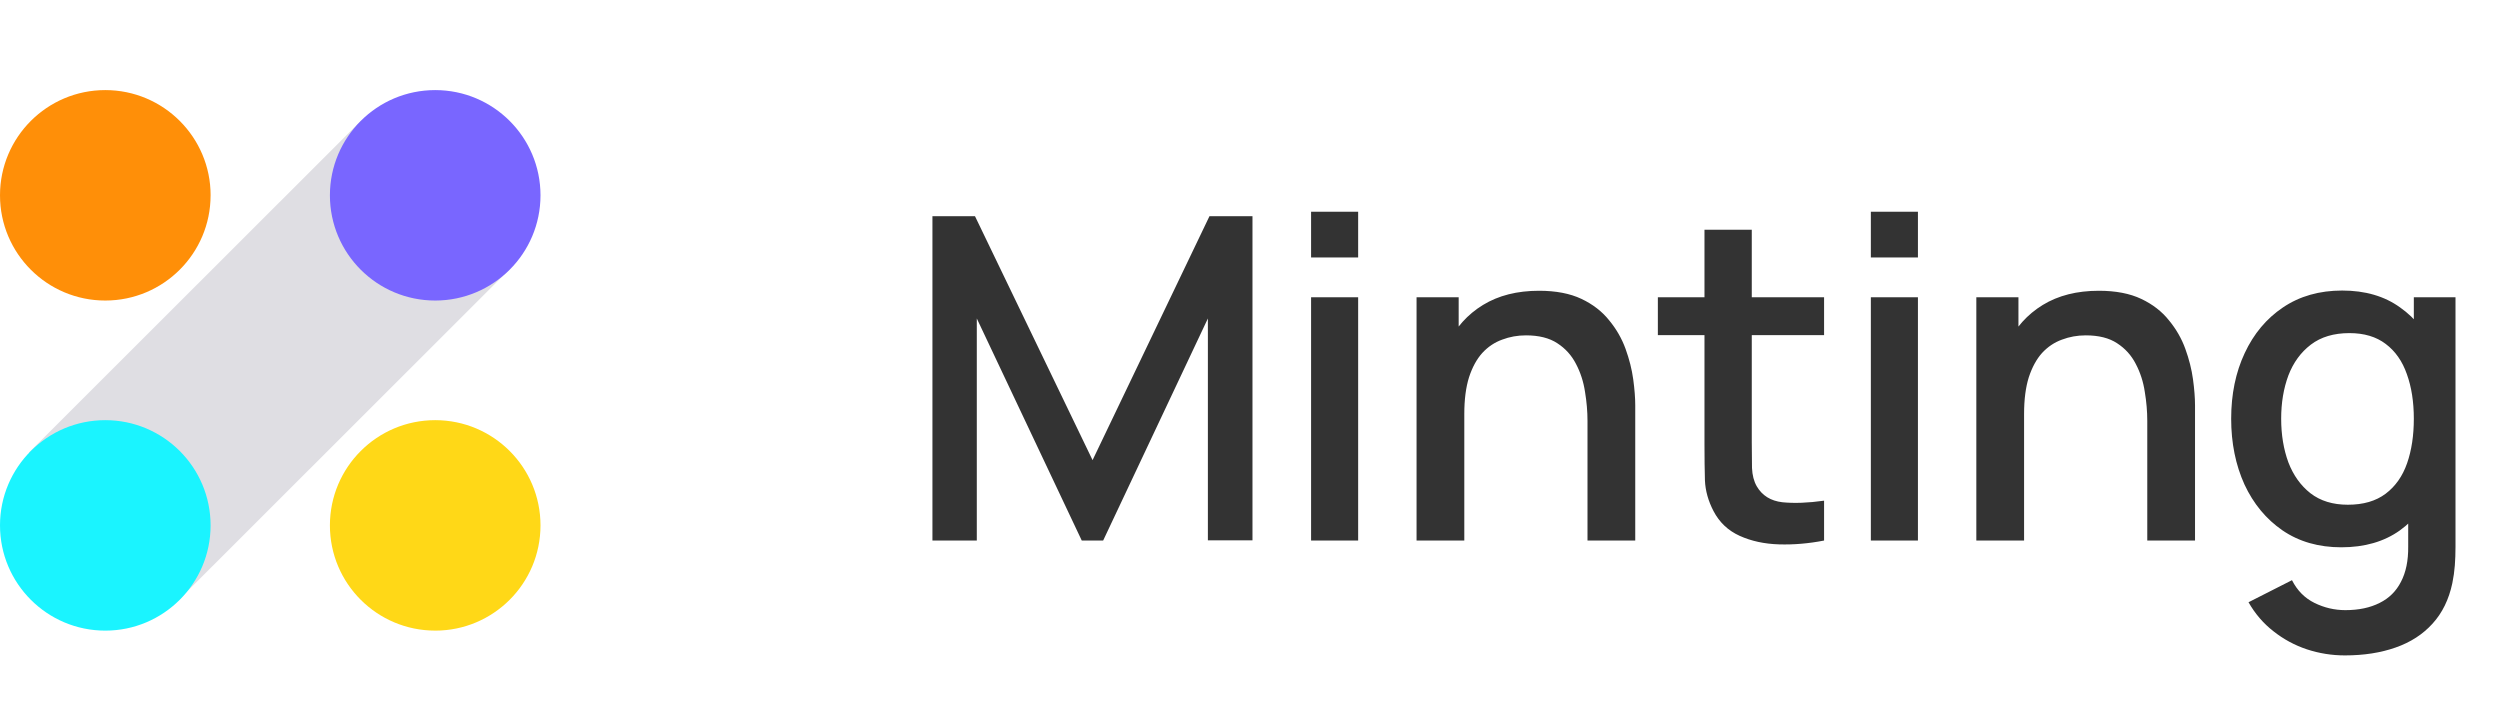 <svg width="111" height="32" viewBox="0 0 111 32" fill="none" xmlns="http://www.w3.org/2000/svg">
<path fill-rule="evenodd" clip-rule="evenodd" d="M1.281 20.096L7.879 26.69L22.613 11.966L16.016 5.373L1.281 20.096Z" fill="#DFDEE3"/>
<path fill-rule="evenodd" clip-rule="evenodd" d="M9.35 8.673C9.35 11.253 7.256 13.344 4.674 13.344C2.093 13.344 0 11.253 0 8.673C0 6.092 2.093 4 4.674 4C7.256 4 9.351 6.092 9.351 8.673" fill="#FF8F08"/>
<path fill-rule="evenodd" clip-rule="evenodd" d="M23.998 8.673C23.998 11.253 21.905 13.344 19.323 13.344C16.741 13.344 14.648 11.253 14.648 8.673C14.648 6.092 16.741 4 19.323 4C21.905 4 23.998 6.092 23.998 8.673Z" fill="#7966FF"/>
<path fill-rule="evenodd" clip-rule="evenodd" d="M9.35 23.327C9.35 25.908 7.256 28 4.674 28C2.093 27.999 0 25.908 0 23.326C0 20.747 2.093 18.655 4.674 18.655C7.256 18.655 9.35 20.747 9.35 23.328" fill="#1AF4FF"/>
<path fill-rule="evenodd" clip-rule="evenodd" d="M19.323 27.999C16.741 27.999 14.648 25.909 14.648 23.328C14.648 20.747 16.741 18.655 19.323 18.655C21.905 18.655 23.998 20.747 23.998 23.328C23.998 25.908 21.905 28 19.323 28V27.999Z" fill="#FFD817"/>
<path d="M41.4 24V9.6H43.29L48.51 20.43L53.7 9.6H55.61V23.99H53.63V14.14L48.98 24H48.03L43.37 14.14V24H41.4ZM58.212 11.43V9.4H60.302V11.43H58.212ZM58.212 24V13.2H60.302V24H58.212ZM70.485 24V18.69C70.485 18.27 70.448 17.84 70.375 17.4C70.308 16.953 70.175 16.54 69.975 16.16C69.781 15.78 69.505 15.473 69.145 15.24C68.791 15.007 68.328 14.89 67.755 14.89C67.381 14.89 67.028 14.953 66.695 15.08C66.361 15.2 66.068 15.397 65.815 15.67C65.568 15.943 65.371 16.303 65.225 16.75C65.085 17.197 65.015 17.74 65.015 18.38L63.715 17.89C63.715 16.91 63.898 16.047 64.265 15.3C64.631 14.547 65.158 13.96 65.845 13.54C66.531 13.12 67.361 12.91 68.335 12.91C69.081 12.91 69.708 13.03 70.215 13.27C70.721 13.51 71.131 13.827 71.445 14.22C71.765 14.607 72.008 15.03 72.175 15.49C72.341 15.95 72.455 16.4 72.515 16.84C72.575 17.28 72.605 17.667 72.605 18V24H70.485ZM62.895 24V13.2H64.765V16.32H65.015V24H62.895ZM80.989 24C80.309 24.133 79.643 24.19 78.989 24.17C78.336 24.15 77.753 24.023 77.239 23.79C76.726 23.557 76.339 23.19 76.079 22.69C75.846 22.243 75.719 21.79 75.699 21.33C75.686 20.863 75.679 20.337 75.679 19.75V10.2H77.779V19.65C77.779 20.083 77.783 20.46 77.789 20.78C77.803 21.1 77.873 21.37 77.999 21.59C78.239 22.003 78.619 22.24 79.139 22.3C79.666 22.353 80.283 22.33 80.989 22.23V24ZM73.609 14.88V13.2H80.989V14.88H73.609ZM83.066 11.43V9.4H85.156V11.43H83.066ZM83.066 24V13.2H85.156V24H83.066ZM95.339 24V18.69C95.339 18.27 95.303 17.84 95.229 17.4C95.163 16.953 95.029 16.54 94.829 16.16C94.636 15.78 94.359 15.473 93.999 15.24C93.646 15.007 93.183 14.89 92.609 14.89C92.236 14.89 91.883 14.953 91.549 15.08C91.216 15.2 90.923 15.397 90.669 15.67C90.423 15.943 90.226 16.303 90.079 16.75C89.939 17.197 89.869 17.74 89.869 18.38L88.569 17.89C88.569 16.91 88.753 16.047 89.119 15.3C89.486 14.547 90.013 13.96 90.699 13.54C91.386 13.12 92.216 12.91 93.189 12.91C93.936 12.91 94.563 13.03 95.069 13.27C95.576 13.51 95.986 13.827 96.299 14.22C96.619 14.607 96.863 15.03 97.029 15.49C97.196 15.95 97.309 16.4 97.369 16.84C97.429 17.28 97.459 17.667 97.459 18V24H95.339ZM87.749 24V13.2H89.619V16.32H89.869V24H87.749ZM104.114 29.1C103.534 29.1 102.971 29.01 102.424 28.83C101.884 28.65 101.391 28.383 100.944 28.03C100.497 27.683 100.127 27.253 99.834 26.74L101.764 25.76C101.997 26.22 102.331 26.557 102.764 26.77C103.197 26.983 103.654 27.09 104.134 27.09C104.727 27.09 105.234 26.983 105.654 26.77C106.074 26.563 106.391 26.25 106.604 25.83C106.824 25.41 106.931 24.89 106.924 24.27V21.25H107.174V13.2H109.024V24.29C109.024 24.577 109.014 24.85 108.994 25.11C108.974 25.37 108.937 25.63 108.884 25.89C108.731 26.617 108.437 27.217 108.004 27.69C107.577 28.163 107.031 28.517 106.364 28.75C105.704 28.983 104.954 29.1 104.114 29.1ZM103.954 24.3C102.947 24.3 102.077 24.05 101.344 23.55C100.617 23.05 100.054 22.37 99.654 21.51C99.261 20.643 99.064 19.67 99.064 18.59C99.064 17.503 99.264 16.533 99.664 15.68C100.064 14.82 100.631 14.143 101.364 13.65C102.104 13.15 102.981 12.9 103.994 12.9C105.014 12.9 105.871 13.15 106.564 13.65C107.264 14.143 107.791 14.82 108.144 15.68C108.504 16.54 108.684 17.51 108.684 18.59C108.684 19.67 108.504 20.64 108.144 21.5C107.784 22.36 107.254 23.043 106.554 23.55C105.854 24.05 104.987 24.3 103.954 24.3ZM104.244 22.41C104.931 22.41 105.491 22.247 105.924 21.92C106.357 21.593 106.674 21.143 106.874 20.57C107.074 19.997 107.174 19.337 107.174 18.59C107.174 17.843 107.071 17.183 106.864 16.61C106.664 16.037 106.351 15.59 105.924 15.27C105.504 14.95 104.967 14.79 104.314 14.79C103.621 14.79 103.051 14.96 102.604 15.3C102.157 15.64 101.824 16.097 101.604 16.67C101.391 17.243 101.284 17.883 101.284 18.59C101.284 19.303 101.391 19.95 101.604 20.53C101.824 21.103 102.151 21.56 102.584 21.9C103.024 22.24 103.577 22.41 104.244 22.41Z" fill="black" fill-opacity="0.8"/>
</svg>
